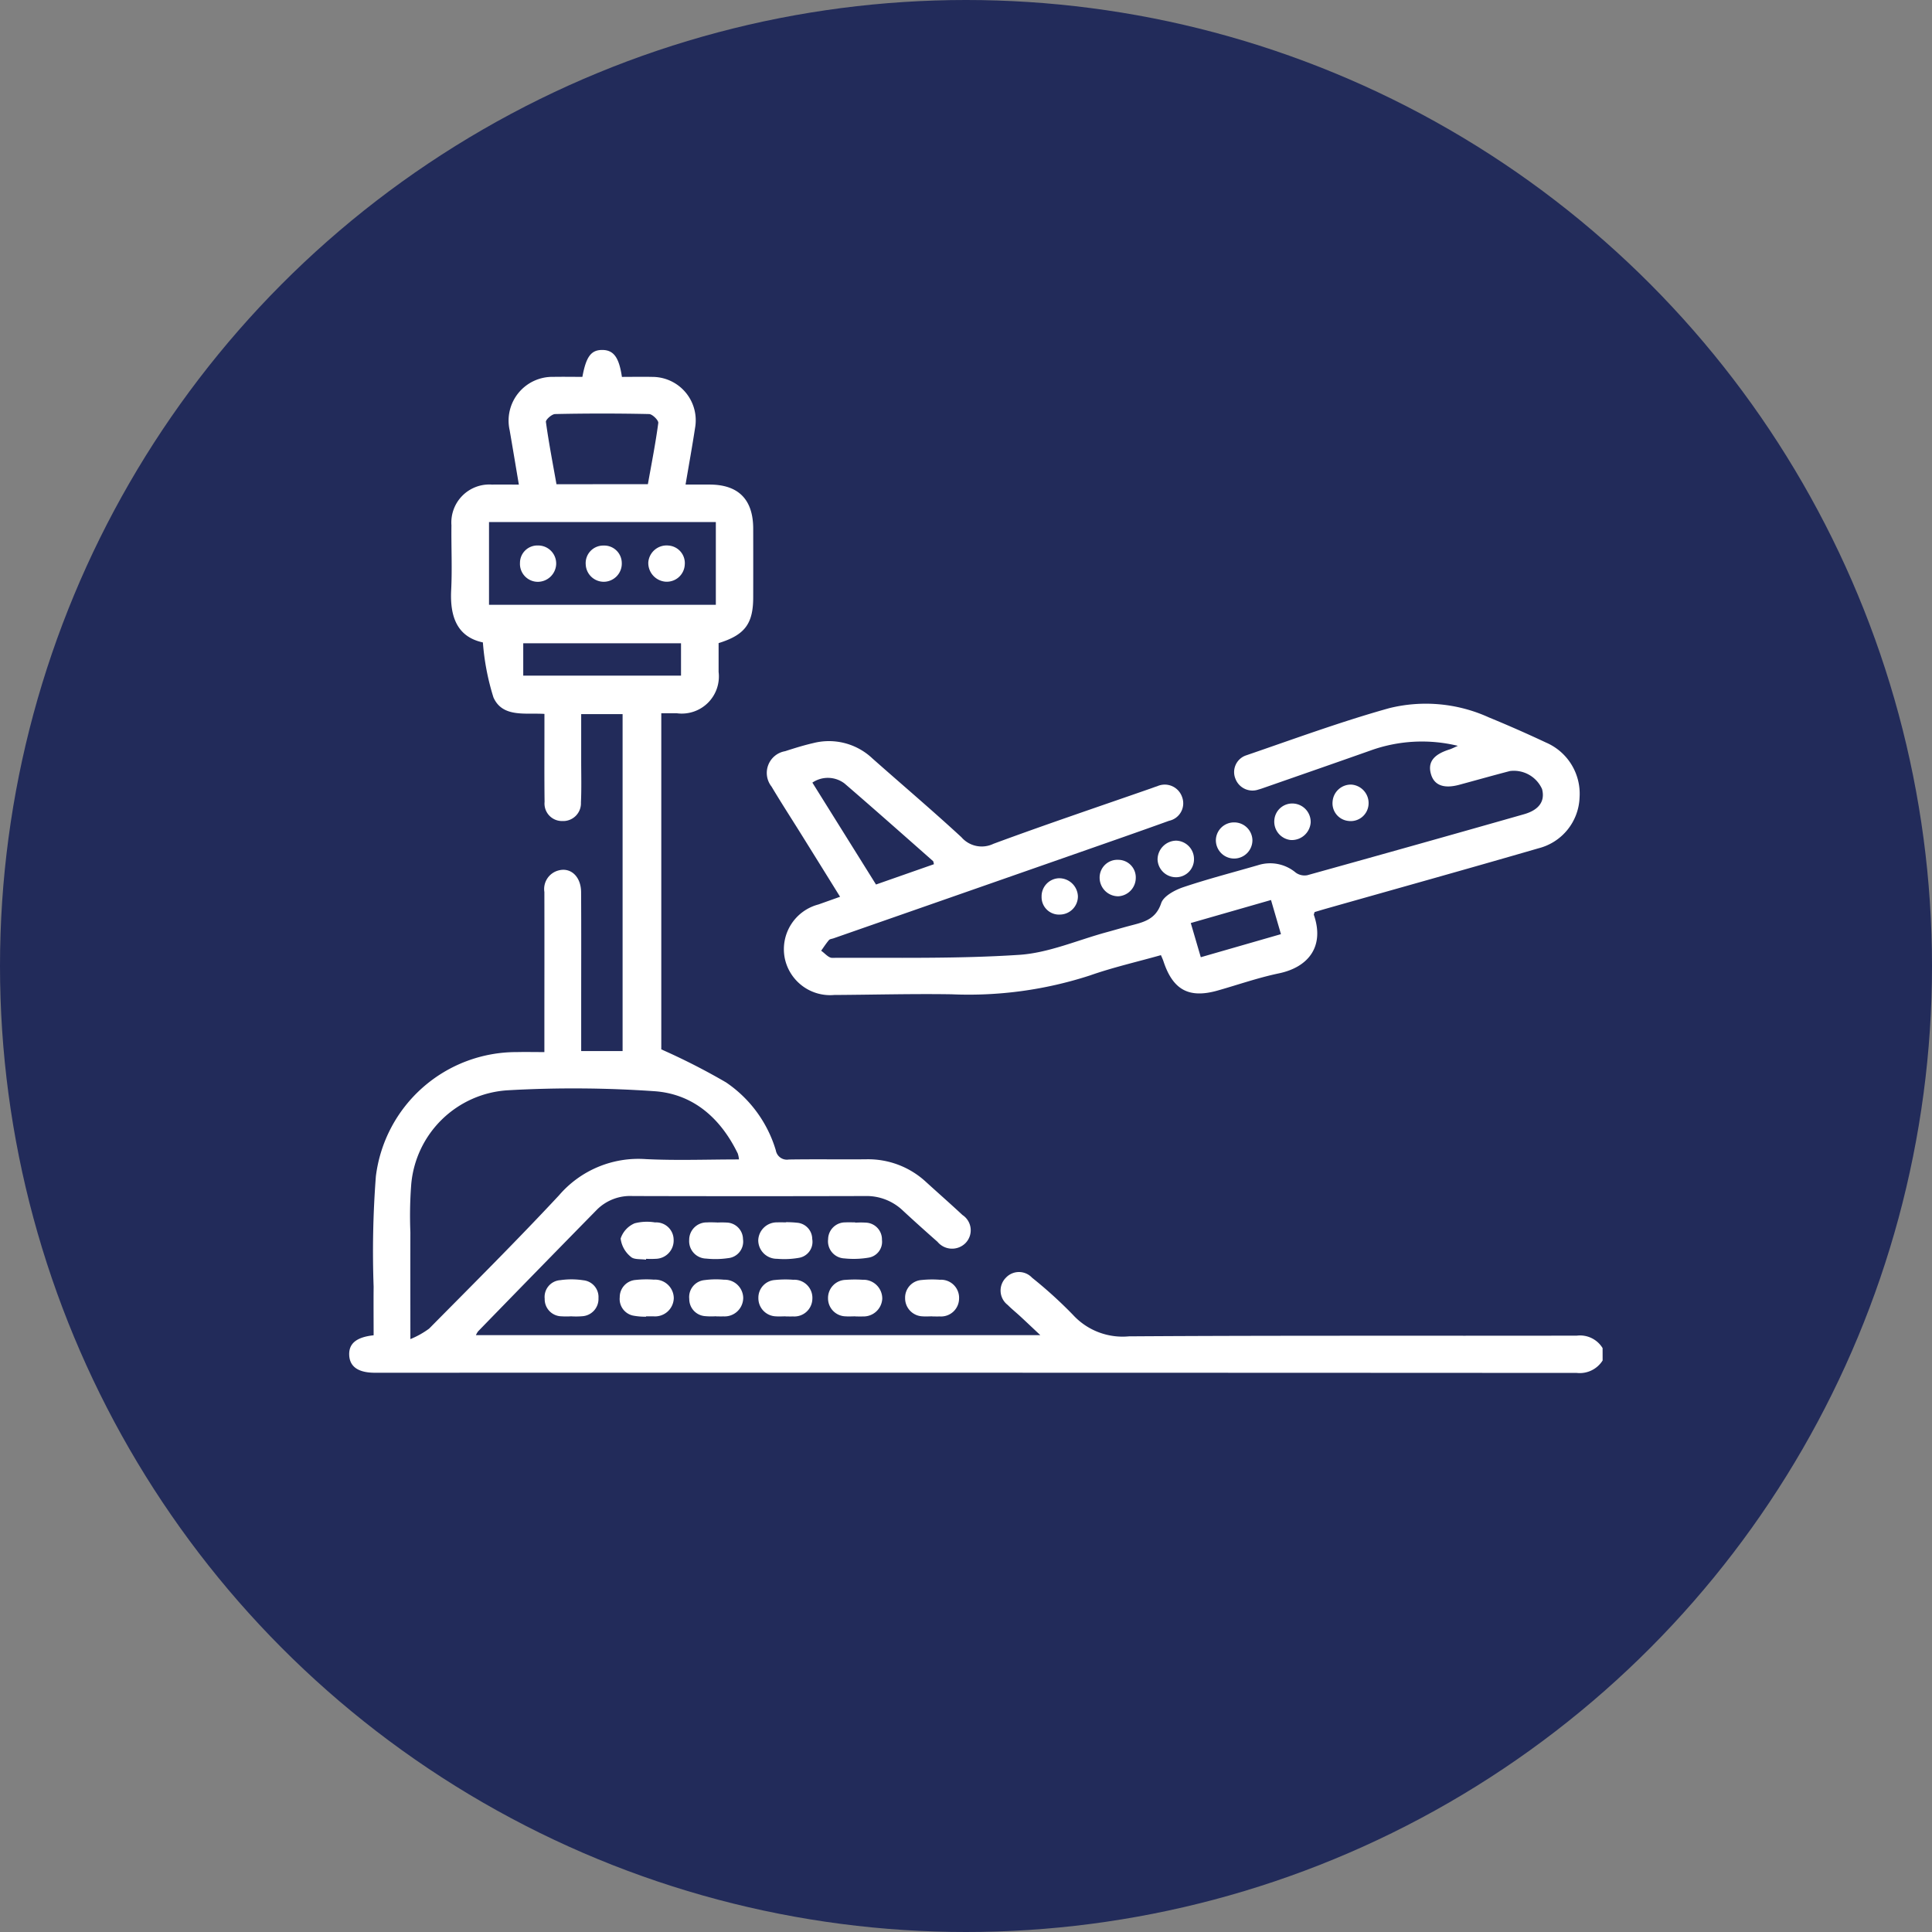 <svg xmlns="http://www.w3.org/2000/svg" width="134" height="134" viewBox="0 0 134 134">
  <rect x="0" y="0" width="134" height="134" fill="#808080" stroke="none"/>
  <g id="Grupo_878578" data-name="Grupo 878578" transform="translate(-1000 -9341)">
    <circle id="Elipse_5066" data-name="Elipse 5066" cx="67" cy="67" r="67" transform="translate(1000 9341)" fill="#222b5a"/>
    <g id="Grupo_876815" data-name="Grupo 876815" transform="translate(1238.475 8735.561)">
      <path id="Trazado_126204" data-name="Trazado 126204" d="M-127.32,699.8a1.876,1.876,0,0,1-1.791.863q-41.681-.023-83.363-.013c-1.155,0-1.753-.421-1.781-1.239-.027-.788.5-1.231,1.694-1.359,0-1.119-.011-2.248,0-3.376a68.505,68.505,0,0,1,.155-7.642,9.824,9.824,0,0,1,9.8-8.624c.59-.014,1.181,0,1.888,0v-.981c0-3.374.008-6.748,0-10.122a1.332,1.332,0,0,1,.976-1.494c.856-.236,1.564.43,1.571,1.5.016,2.609.006,5.217.006,7.825v3.2h2.872v-23.37h-2.872c0,1.1,0,2.17,0,3.238,0,.964.028,1.929-.017,2.891a1.231,1.231,0,0,1-1.292,1.287,1.211,1.211,0,0,1-1.23-1.33c-.022-1.7-.009-3.4-.01-5.1v-1c-1.332-.084-2.906.27-3.536-1.143a16.952,16.952,0,0,1-.733-3.815c-1.775-.382-2.292-1.767-2.2-3.621.077-1.5,0-3,.019-4.508a2.634,2.634,0,0,1,2.808-2.818c.589-.006,1.178,0,1.868,0-.223-1.318-.425-2.539-.636-3.76a3.036,3.036,0,0,1,3.031-3.711c.674-.012,1.349,0,2.011,0,.258-1.4.6-1.862,1.368-1.867.792,0,1.172.5,1.374,1.869.691,0,1.395-.016,2.1,0a3.01,3.01,0,0,1,2.974,3.535c-.195,1.282-.428,2.558-.66,3.933.62,0,1.151,0,1.682,0,1.988.007,3.005,1.036,3.01,3.051q.005,2.382,0,4.763c0,1.84-.577,2.617-2.4,3.182,0,.651,0,1.327,0,2a2.573,2.573,0,0,1-2.892,2.866c-.337,0-.674,0-1.083,0v23.312a45.45,45.45,0,0,1,4.493,2.291,8.685,8.685,0,0,1,3.451,4.713.779.779,0,0,0,.9.635c1.782-.029,3.566,0,5.348-.015a5.9,5.9,0,0,1,4.178,1.58c.838.763,1.69,1.51,2.518,2.282a1.269,1.269,0,0,1,.225,1.935,1.312,1.312,0,0,1-1.956-.075c-.807-.711-1.608-1.43-2.4-2.164a3.643,3.643,0,0,0-2.615-1.01q-8.065.022-16.129,0a3.272,3.272,0,0,0-2.467.935q-4.137,4.215-8.252,8.45a1.426,1.426,0,0,0-.151.262h39.144c-.514-.483-.944-.891-1.379-1.294-.291-.269-.6-.516-.883-.8a1.258,1.258,0,0,1-.131-1.881,1.242,1.242,0,0,1,1.822-.007,30.526,30.526,0,0,1,2.829,2.567,4.672,4.672,0,0,0,3.886,1.5c10.356-.069,20.713-.029,31.07-.049a1.831,1.831,0,0,1,1.786.864Zm-59.9-13.945a1.993,1.993,0,0,0-.082-.406c-1.183-2.437-3.074-4.131-5.772-4.325a80.718,80.718,0,0,0-10.169-.066,7.159,7.159,0,0,0-6.711,6.538,28.537,28.537,0,0,0-.058,3.313c-.006,2.376,0,4.753,0,7.408a6,6,0,0,0,1.3-.727c3.026-3.061,6.079-6.1,9.011-9.247a7.254,7.254,0,0,1,6.016-2.51C-191.55,685.938-189.4,685.855-187.217,685.855Zm-17.338-44.209v5.741h15.732v-5.741Zm11.019-2.625c.253-1.421.532-2.828.721-4.246.025-.184-.409-.613-.637-.618q-3.257-.071-6.515,0c-.229,0-.664.389-.642.547.2,1.446.477,2.88.733,4.32Zm-8.645,13.279h10.943v-2.245h-10.943Z" fill="#fff"/>
      <path id="Trazado_126205" data-name="Trazado 126205" d="M-106.615,683.183a10.531,10.531,0,0,0-6.06.324c-2.424.857-4.853,1.7-7.281,2.547-.16.056-.319.115-.483.158a1.261,1.261,0,0,1-1.6-.738,1.222,1.222,0,0,1,.7-1.617c3.312-1.134,6.6-2.349,9.971-3.289a10.552,10.552,0,0,1,6.9.641q2,.822,3.957,1.742a3.863,3.863,0,0,1,2.337,3.808,3.774,3.774,0,0,1-2.841,3.528c-4.911,1.426-9.837,2.8-14.756,4.194-.268.076-.535.158-.779.23-.027.1-.066.161-.051.2.751,2.183-.375,3.626-2.434,4.054-1.434.3-2.829.79-4.242,1.19-1.989.563-3.1-.04-3.756-2.024-.043-.13-.1-.253-.178-.431-1.666.47-3.321.846-4.912,1.405a27.214,27.214,0,0,1-9.6,1.31c-2.715-.043-5.433.033-8.15.048a3.212,3.212,0,0,1-3.426-2.545,3.208,3.208,0,0,1,2.335-3.733l1.5-.534c-.93-1.5-1.807-2.91-2.686-4.322-.688-1.105-1.4-2.2-2.065-3.317a1.528,1.528,0,0,1,.939-2.457c.645-.209,1.295-.412,1.955-.563a4.386,4.386,0,0,1,4.1,1.065c2.056,1.822,4.155,3.6,6.171,5.461a1.865,1.865,0,0,0,2.224.459c3.63-1.342,7.3-2.577,10.954-3.852.133-.047.265-.1.4-.139a1.271,1.271,0,0,1,1.728.742,1.239,1.239,0,0,1-.9,1.653c-2.072.749-4.154,1.472-6.234,2.2q-8.521,2.98-17.044,5.954c-.107.037-.249.045-.312.119-.2.233-.363.492-.542.74.253.172.507.495.758.494,4.329-.022,8.669.076,12.983-.209,2.044-.135,4.039-1.021,6.055-1.568.518-.141,1.033-.294,1.551-.432.936-.25,1.845-.4,2.237-1.583.162-.487.929-.9,1.506-1.1,1.711-.577,3.466-1.028,5.2-1.532a2.759,2.759,0,0,1,2.631.516,1.043,1.043,0,0,0,.8.175q7.514-2.087,15.013-4.224c1.065-.3,1.488-.915,1.265-1.754A2.143,2.143,0,0,0-103,684.93c-1.175.306-2.345.637-3.518.954-1.065.287-1.734.037-1.959-.727-.245-.828.161-1.371,1.278-1.723C-107.044,683.386-106.9,683.308-106.615,683.183Zm-36.337,8.209c-.033-.116-.032-.187-.066-.217-2.04-1.8-4.07-3.6-6.13-5.376a1.912,1.912,0,0,0-2.237-.065l4.413,7.067Zm17.812,4.081.695,2.371,5.56-1.6-.69-2.368Z" transform="translate(-30.745 -26.014)" fill="#fff"/>
      <path id="Trazado_126206" data-name="Trazado 126206" d="M-173.76,765.151a4.435,4.435,0,0,1-.921-.079,1.176,1.176,0,0,1-.907-1.269,1.193,1.193,0,0,1,1.1-1.2,6.772,6.772,0,0,1,1.266-.021,1.3,1.3,0,0,1,1.382,1.292,1.3,1.3,0,0,1-1.416,1.252c-.169.006-.338,0-.507,0Z" transform="translate(-19.903 -68.389)" fill="#fff"/>
      <path id="Trazado_126207" data-name="Trazado 126207" d="M-163.738,754.422a6.4,6.4,0,0,1,.675,0,1.165,1.165,0,0,1,1.137,1.15,1.152,1.152,0,0,1-1.038,1.319,6,6,0,0,1-1.513.03,1.207,1.207,0,0,1-1.181-1.287,1.208,1.208,0,0,1,1.244-1.221c.224-.018.45,0,.675,0Z" transform="translate(-25.016 -64.189)" fill="#fff"/>
      <path id="Trazado_126208" data-name="Trazado 126208" d="M-184.477,765.115a5.31,5.31,0,0,1-.676,0,1.185,1.185,0,0,1-1.162-1.217,1.164,1.164,0,0,1,1.08-1.29,5.4,5.4,0,0,1,1.6.007,1.168,1.168,0,0,1,1.05,1.241,1.2,1.2,0,0,1-1.133,1.254,5.213,5.213,0,0,1-.76.006Z" transform="translate(-14.381 -68.379)" fill="#fff"/>
      <path id="Trazado_126209" data-name="Trazado 126209" d="M-163.79,765.116a4.613,4.613,0,0,1-.759-.007,1.184,1.184,0,0,1-1.1-1.193,1.179,1.179,0,0,1,1.065-1.307,5.964,5.964,0,0,1,1.349-.026,1.285,1.285,0,0,1,1.328,1.256,1.293,1.293,0,0,1-1.377,1.287c-.169.007-.338,0-.508,0Z" transform="translate(-25.02 -68.385)" fill="#fff"/>
      <path id="Trazado_126210" data-name="Trazado 126210" d="M-153.881,765.127c-.226,0-.453.018-.676,0a1.255,1.255,0,0,1-1.215-1.271,1.229,1.229,0,0,1,1.151-1.25,7.068,7.068,0,0,1,1.266-.016,1.256,1.256,0,0,1,1.327,1.326,1.249,1.249,0,0,1-1.346,1.217c-.168.008-.338,0-.507,0Z" transform="translate(-30.103 -68.389)" fill="#fff"/>
      <path id="Trazado_126211" data-name="Trazado 126211" d="M-143.919,765.13c-.226,0-.452.017-.676,0a1.245,1.245,0,0,1-1.221-1.258A1.255,1.255,0,0,1-144.6,762.6a8.675,8.675,0,0,1,1.183-.007,1.305,1.305,0,0,1,1.362,1.314,1.3,1.3,0,0,1-1.353,1.23c-.169.009-.338,0-.507,0Z" transform="translate(-35.228 -68.392)" fill="#fff"/>
      <path id="Trazado_126212" data-name="Trazado 126212" d="M-132.907,765.127c-.226,0-.453.018-.676,0a1.252,1.252,0,0,1-1.215-1.27,1.224,1.224,0,0,1,1.147-1.25,6.978,6.978,0,0,1,1.266-.017,1.253,1.253,0,0,1,1.329,1.325,1.25,1.25,0,0,1-1.345,1.218c-.169.008-.338,0-.507,0Z" transform="translate(-40.9 -68.389)" fill="#fff"/>
      <path id="Trazado_126213" data-name="Trazado 126213" d="M-173.7,756.959c-.359-.057-.833.008-1.05-.2a1.93,1.93,0,0,1-.708-1.267,1.742,1.742,0,0,1,.972-1.057,3.434,3.434,0,0,1,1.416-.061,1.21,1.21,0,0,1,1.288,1.187,1.267,1.267,0,0,1-1.238,1.337,5.888,5.888,0,0,1-.674,0Z" transform="translate(-19.971 -64.15)" fill="#fff"/>
      <path id="Trazado_126214" data-name="Trazado 126214" d="M-143.921,754.431a6.09,6.09,0,0,1,.758,0,1.162,1.162,0,0,1,1.09,1.194,1.112,1.112,0,0,1-.932,1.234,6.231,6.231,0,0,1-1.676.052,1.187,1.187,0,0,1-1.126-1.331,1.18,1.18,0,0,1,1.21-1.167c.224-.016.45,0,.675,0Z" transform="translate(-35.231 -64.191)" fill="#fff"/>
      <path id="Trazado_126215" data-name="Trazado 126215" d="M-153.854,754.385a7.041,7.041,0,0,1,.758.038,1.138,1.138,0,0,1,1.056,1.128,1.123,1.123,0,0,1-.934,1.309,5.886,5.886,0,0,1-1.51.065,1.288,1.288,0,0,1-1.3-1.287,1.288,1.288,0,0,1,1.335-1.239c.2-.012.394,0,.591,0Z" transform="translate(-30.1 -64.178)" fill="#fff"/>
      <path id="Trazado_126216" data-name="Trazado 126216" d="M-96.187,701.1a1.246,1.246,0,0,1-1.181,1.292,1.278,1.278,0,0,1-1.345-1.229,1.312,1.312,0,0,1,1.283-1.307A1.273,1.273,0,0,1-96.187,701.1Z" transform="translate(-59.475 -36.111)" fill="#fff"/>
      <path id="Trazado_126217" data-name="Trazado 126217" d="M-80.881,697.076a1.278,1.278,0,0,1-1.142-1.419,1.244,1.244,0,0,1,1.352-1.11,1.277,1.277,0,0,1,1.165,1.318A1.313,1.313,0,0,1-80.881,697.076Z" transform="translate(-68.063 -33.374)" fill="#fff"/>
      <path id="Trazado_126218" data-name="Trazado 126218" d="M-89.12,699.744a1.268,1.268,0,0,1-1.259-1.307,1.258,1.258,0,0,1,1.274-1.2,1.261,1.261,0,0,1,1.26,1.219A1.269,1.269,0,0,1-89.12,699.744Z" transform="translate(-63.765 -34.758)" fill="#fff"/>
      <path id="Trazado_126219" data-name="Trazado 126219" d="M-104.488,703.851a1.282,1.282,0,0,1-1.217,1.268,1.291,1.291,0,0,1-1.29-1.287,1.231,1.231,0,0,1,1.308-1.242A1.217,1.217,0,0,1-104.488,703.851Z" transform="translate(-55.212 -37.515)" fill="#fff"/>
      <path id="Trazado_126220" data-name="Trazado 126220" d="M-112.772,706.483a1.261,1.261,0,0,1-1.219,1.259,1.21,1.21,0,0,1-1.3-1.239,1.251,1.251,0,0,1,1.2-1.28A1.3,1.3,0,0,1-112.772,706.483Z" transform="translate(-50.941 -38.871)" fill="#fff"/>
      <path id="Trazado_126221" data-name="Trazado 126221" d="M-71.207,693.217a1.239,1.239,0,0,1-1.4,1.139A1.228,1.228,0,0,1-73.7,693a1.269,1.269,0,0,1,1.312-1.164A1.286,1.286,0,0,1-71.207,693.217Z" transform="translate(-72.348 -31.978)" fill="#fff"/>
      <path id="Trazado_126222" data-name="Trazado 126222" d="M-171.507,658.831a1.273,1.273,0,0,1,1.4-1.164,1.222,1.222,0,0,1,1.129,1.327,1.248,1.248,0,0,1-1.374,1.176A1.3,1.3,0,0,1-171.507,658.831Z" transform="translate(-22.003 -14.39)" fill="#fff"/>
      <path id="Trazado_126223" data-name="Trazado 126223" d="M-188.6,657.662a1.249,1.249,0,0,1,1.26,1.3,1.281,1.281,0,0,1-1.268,1.22,1.243,1.243,0,0,1-1.242-1.312A1.207,1.207,0,0,1-188.6,657.662Z" transform="translate(-12.56 -14.389)" fill="#fff"/>
      <path id="Trazado_126224" data-name="Trazado 126224" d="M-179.179,660.179a1.254,1.254,0,0,1-1.269-1.2,1.217,1.217,0,0,1,1.23-1.312,1.218,1.218,0,0,1,1.27,1.189A1.26,1.26,0,0,1-179.179,660.179Z" transform="translate(-17.402 -14.389)" fill="#fff"/>
    </g>
  </g>
</svg>

